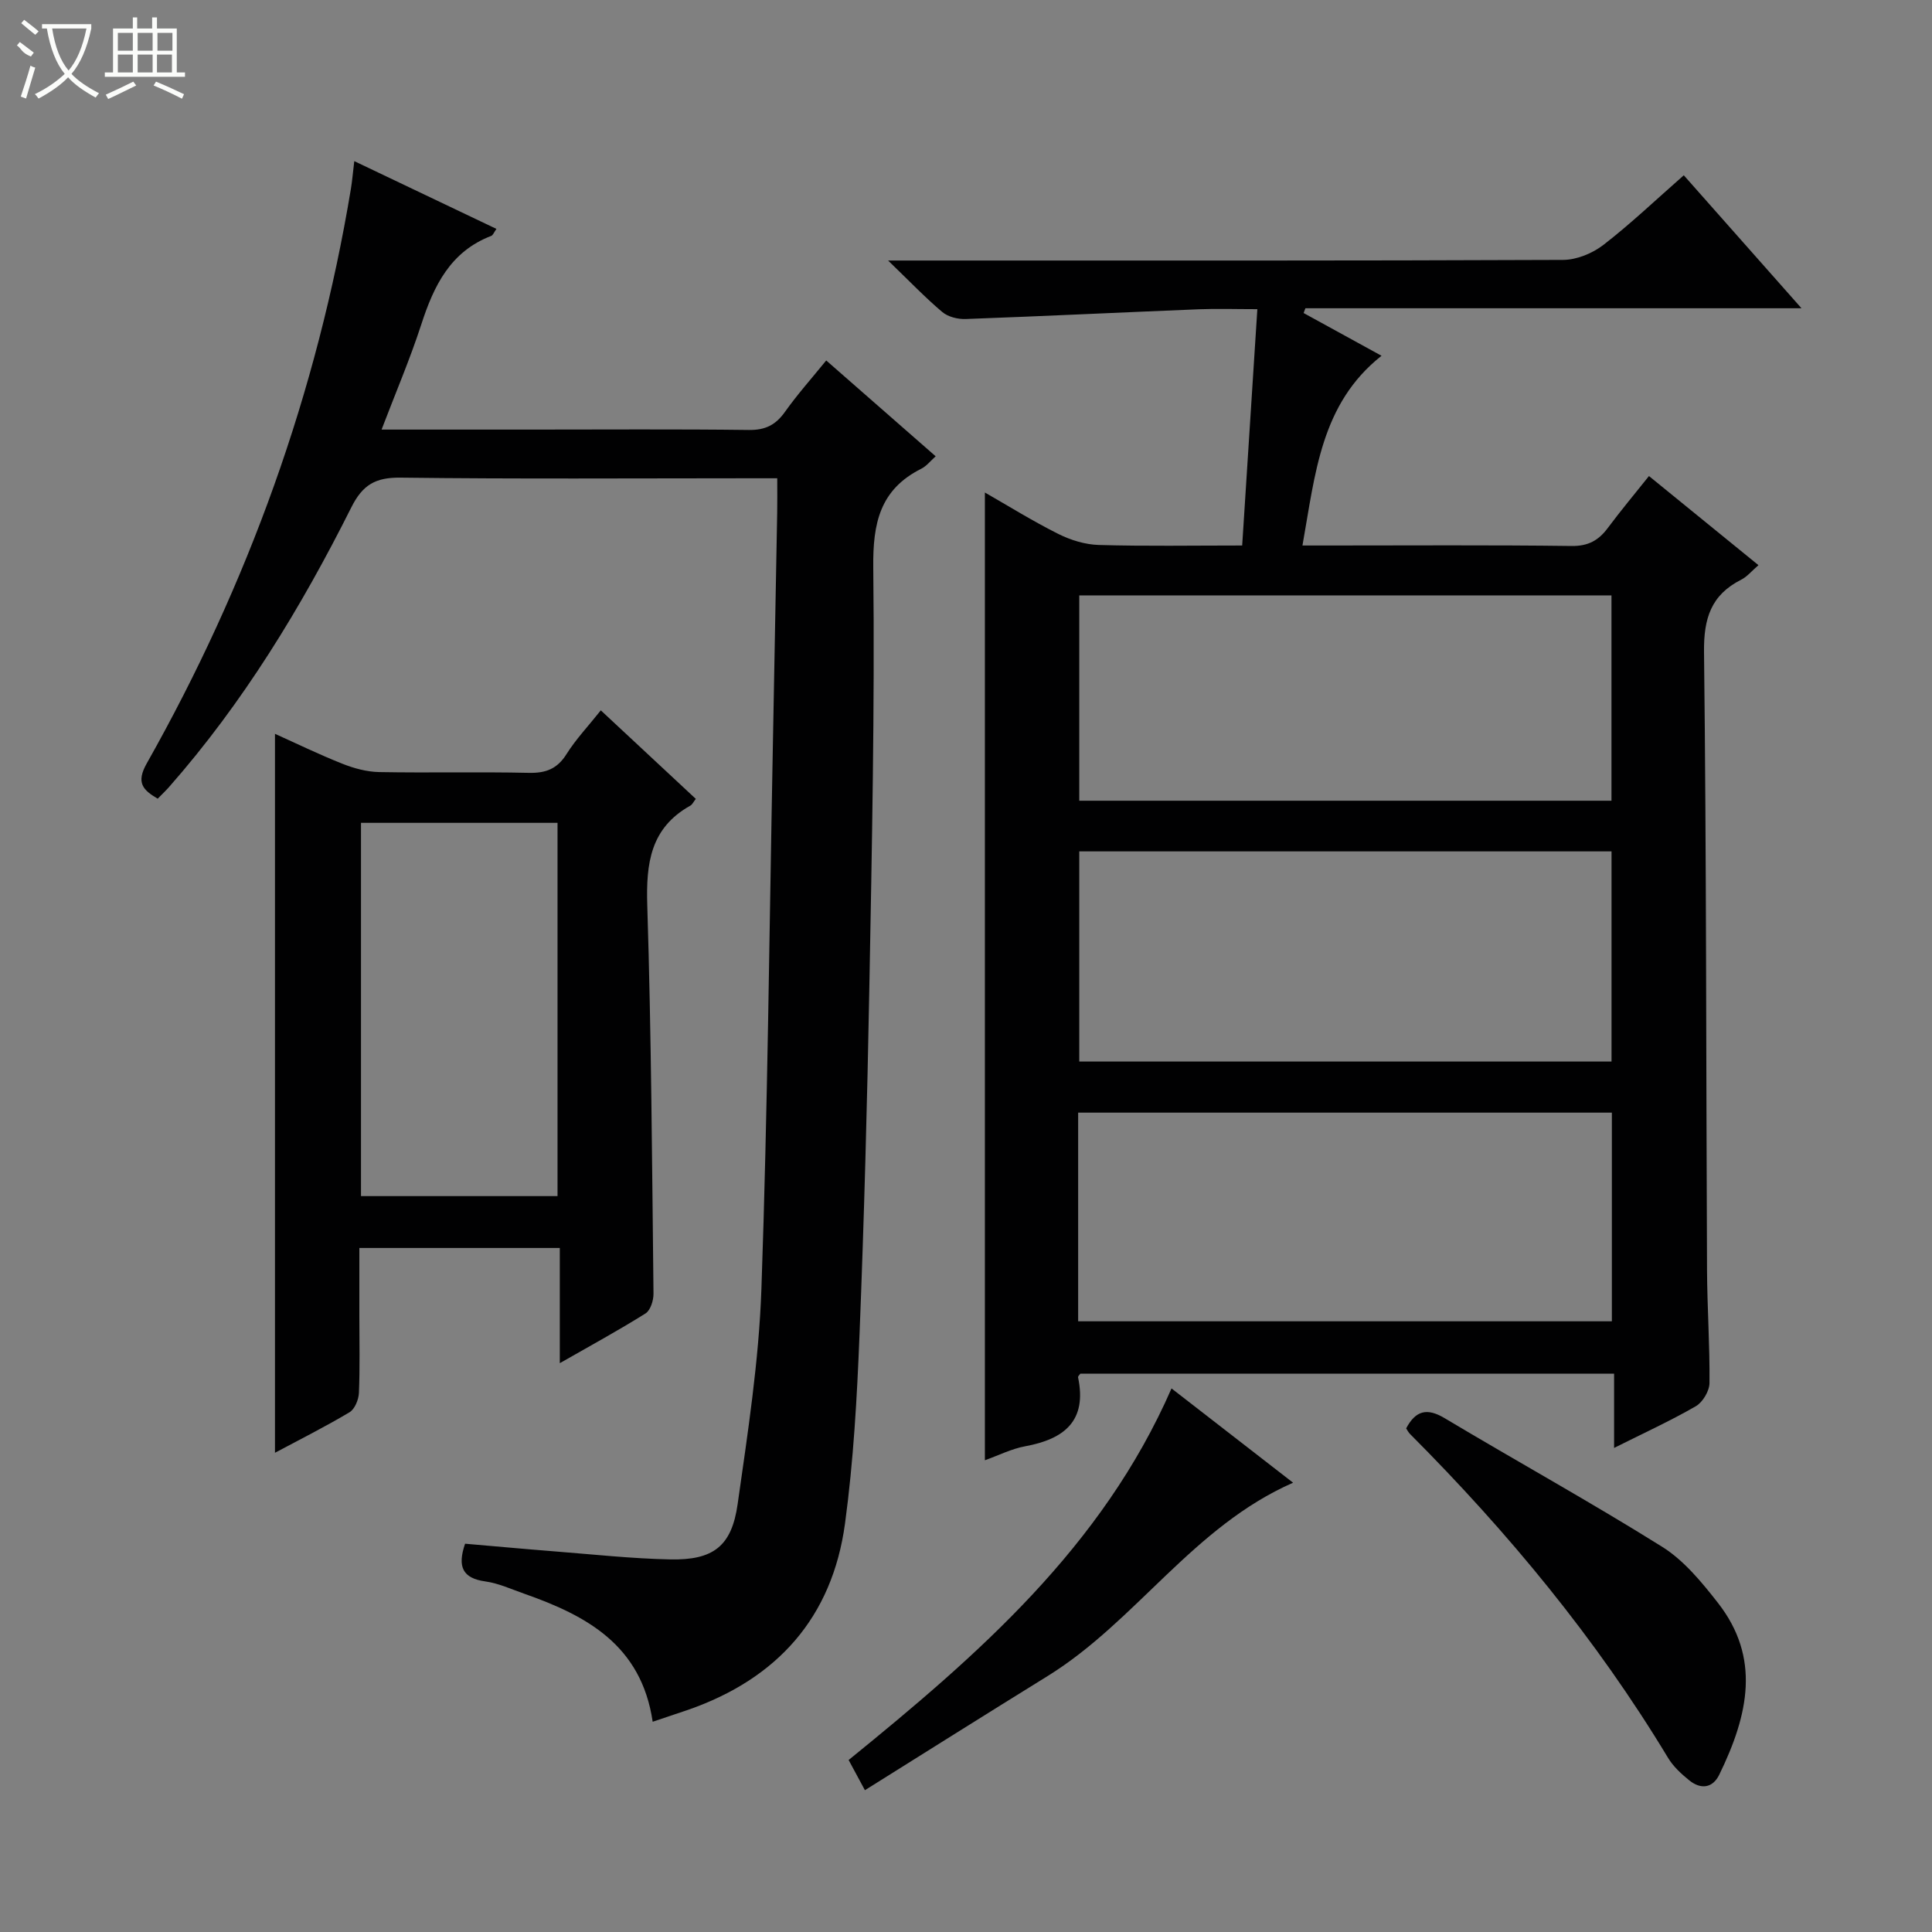 <svg enable-background="new 0 0 400 400" viewBox="0 0 400 400" xmlns="http://www.w3.org/2000/svg"><rect x="0" y="0" width="400" height="400" fill="#808080" stroke="none"/><g fill="#010102"><path d="m203.91 302.33c0-66.97 0-133.48 0-200.36 4.86 2.78 9.9 5.92 15.19 8.57 2.56 1.28 5.56 2.21 8.39 2.29 9.63.28 19.28.11 29.69.11 1.05-16.29 2.07-32.28 3.14-48.93-4.54 0-8.32-.13-12.09.02-16.1.65-32.19 1.43-48.3 2.02-1.62.06-3.64-.44-4.84-1.45-3.52-2.97-6.72-6.32-11.22-10.66h6.79c44.32 0 88.63.06 132.95-.13 2.82-.01 6.08-1.35 8.35-3.1 5.64-4.36 10.83-9.31 16.65-14.42 8.03 9.07 15.88 17.94 24.37 27.53-34.91 0-68.81 0-102.71 0-.12.33-.24.66-.37.99 5.24 2.88 10.48 5.75 16.13 8.85-12.6 9.97-13.71 24.42-16.37 39.28h5.26c16.83 0 33.66-.12 50.48.1 3.43.04 5.57-1.16 7.48-3.73 2.67-3.58 5.54-7.02 8.52-10.75 7.65 6.23 14.98 12.19 22.67 18.45-1.4 1.2-2.34 2.39-3.58 3.01-6.24 3.16-7.77 8.01-7.69 14.95.5 42.64.42 85.29.62 127.94.04 7.81.59 15.63.51 23.44-.02 1.65-1.4 3.97-2.84 4.8-5.29 3.05-10.87 5.6-16.91 8.63 0-5.47 0-10.22 0-15.37-37.07 0-73.77 0-110.51 0-.15.22-.51.53-.47.75 1.9 9.01-2.83 12.78-10.92 14.27-2.86.52-5.58 1.91-8.37 2.9zm129.74-82.55c0-14.77 0-29.14 0-43.51-36.93 0-73.51 0-110.2 0v43.51zm-110.43 53.78h110.5c0-14.63 0-28.88 0-43.2-36.97 0-73.66 0-110.5 0zm110.42-107.78c0-14.46 0-28.49 0-42.51-36.94 0-73.51 0-110.19 0v42.51z"/><path d="m135.13 356.47c-2.35-15.91-13.73-21.99-26.6-26.51-2.66-.93-5.3-2.16-8.04-2.54-4.69-.66-5.85-3-4.2-7.81 6.11.52 12.33 1.1 18.56 1.59 7.95.62 15.9 1.49 23.86 1.66 8.95.19 12.77-2.69 14.01-11.45 2.1-14.78 4.4-29.63 4.92-44.5 1.3-37.25 1.64-74.54 2.36-111.81.31-16.31.61-32.61.91-48.92.04-2.14.01-4.29.01-7.16-2.02 0-3.78 0-5.53 0-24.16 0-48.32.17-72.47-.13-5.18-.06-7.84 1.47-10.19 6.17-10.39 20.72-22.39 40.46-37.78 57.94-.66.74-1.39 1.43-2.3 2.36-3.06-1.8-4.53-3.3-2.27-7.3 20.99-37.18 35.28-76.79 42.27-118.96.27-1.63.4-3.28.7-5.74 10 4.77 19.64 9.36 29.43 14.03-.5.7-.71 1.31-1.08 1.45-8.46 3.25-11.88 10.32-14.47 18.31-2.34 7.2-5.33 14.19-8.23 21.79h31.09c14.99 0 29.99-.11 44.98.08 3.4.04 5.53-1.05 7.45-3.75 2.57-3.62 5.55-6.96 8.54-10.64 7.7 6.74 15.06 13.19 22.66 19.84-1.07.95-1.89 2.03-2.97 2.57-8.57 4.3-10.05 11.27-9.95 20.41.32 28.96-.28 57.93-.81 86.89-.44 23.95-1.08 47.9-2.03 71.84-.52 13.11-1.25 26.27-3.01 39.25-2.64 19.45-14.04 32.17-32.54 38.59-2.23.76-4.42 1.48-7.28 2.45z"/><path d="m124.39 147.07c6.81 6.35 13.24 12.33 19.67 18.33-.5.63-.72 1.17-1.12 1.39-8.28 4.62-9.2 11.95-8.93 20.65.84 26.78.99 53.59 1.29 80.38.02 1.41-.63 3.48-1.66 4.12-5.58 3.5-11.39 6.66-17.74 10.29 0-8.32 0-15.89 0-23.85-13.8 0-27.2 0-41.5 0v14.02c0 5.33.13 10.67-.09 15.99-.06 1.39-.86 3.35-1.94 4-5.1 3.04-10.43 5.71-15.44 8.39 0-49.63 0-99.06 0-148.85 4.38 1.97 9.1 4.27 13.97 6.2 2.39.95 5.05 1.67 7.6 1.72 10.33.19 20.66-.07 30.98.16 3.53.08 5.9-.82 7.83-3.91 1.93-3.07 4.48-5.75 7.08-9.03zm-8.96 100.57c0-25.99 0-51.69 0-77.28-13.8 0-27.21 0-40.69 0v77.28z"/><path d="m291.13 295.73c1.94-3.65 4.27-4.33 7.97-2.11 14.96 8.94 30.24 17.38 45.02 26.62 4.51 2.82 8.19 7.31 11.54 11.59 8.88 11.36 6.4 23.08.29 35.61-1.38 2.82-3.85 3.07-6.21 1.16-1.66-1.34-3.33-2.88-4.41-4.69-14.88-24.66-33.09-46.66-53.38-67-.35-.34-.57-.8-.82-1.18z"/><path d="m179.07 370.64c-1.55-2.88-2.4-4.45-3.37-6.25 26.7-21.69 52.47-44.02 66.85-76.93 8.43 6.54 16.64 12.91 25.17 19.52-20.7 9.08-32.48 28.66-50.79 40.01-12.56 7.77-25.04 15.62-37.86 23.65z"/></g><path d="m6.4 11.7c-2-.8-1.9-1.6-2.9-2.3l.6-.7c.9.7 1.9 1.4 2.9 2.2zm-2.1 8.3c.7-2.1 1.4-4.2 2-6.4.2.1.6.3 1 .4-.7 2.3-1.3 4.4-1.9 6.4zm3-12.8c-1.1-.9-2.1-1.7-2.9-2.4l.6-.7c1 .8 2 1.5 3 2.4zm1.4-1.3v-.9h10.2v.9c-.9 4.2-2.3 7.3-4.1 9.4 1.3 1.4 3.2 2.7 5.7 4-.2.2-.4.5-.7.9-2.5-1.4-4.4-2.7-5.7-4.2-1.4 1.5-3.5 3-6.1 4.4 0 0 0 0-.1-.1-.3-.4-.5-.7-.7-.8 2.7-1.3 4.7-2.8 6.2-4.2-1.8-2.2-3-5.3-3.7-9.4zm9.2 0h-7.1c.6 3.8 1.7 6.7 3.4 8.7 1.7-2 2.9-4.8 3.7-8.7z" fill="#fbfcfa"/><path d="m31.6 3.6h.9v2.3h4.1v9.1h1.7v.9h-16.6v-.9h1.7v-9.1h4.1v-2.3h.9v2.3h3.1v-2.3zm-4 13.3.6.8c-1.9.9-3.8 1.9-5.8 2.8-.2-.3-.3-.6-.5-.9 2-.9 3.9-1.8 5.7-2.7zm-3.2-10.1v3.7h3.1v-3.7zm0 4.5v3.7h3.1v-3.7zm4.1-4.5v3.7h3.1v-3.7zm0 4.5v3.7h3.1v-3.7zm9.1 9.1c-2.1-1.1-4.1-2-5.8-2.7l.5-.8c2.2.9 4.1 1.8 5.8 2.6l-.4.9zm-1.9-13.6h-3.1v3.7h3.1zm-3.2 4.5v3.7h3.1v-3.7z" fill="#fbfcfa"/></svg>